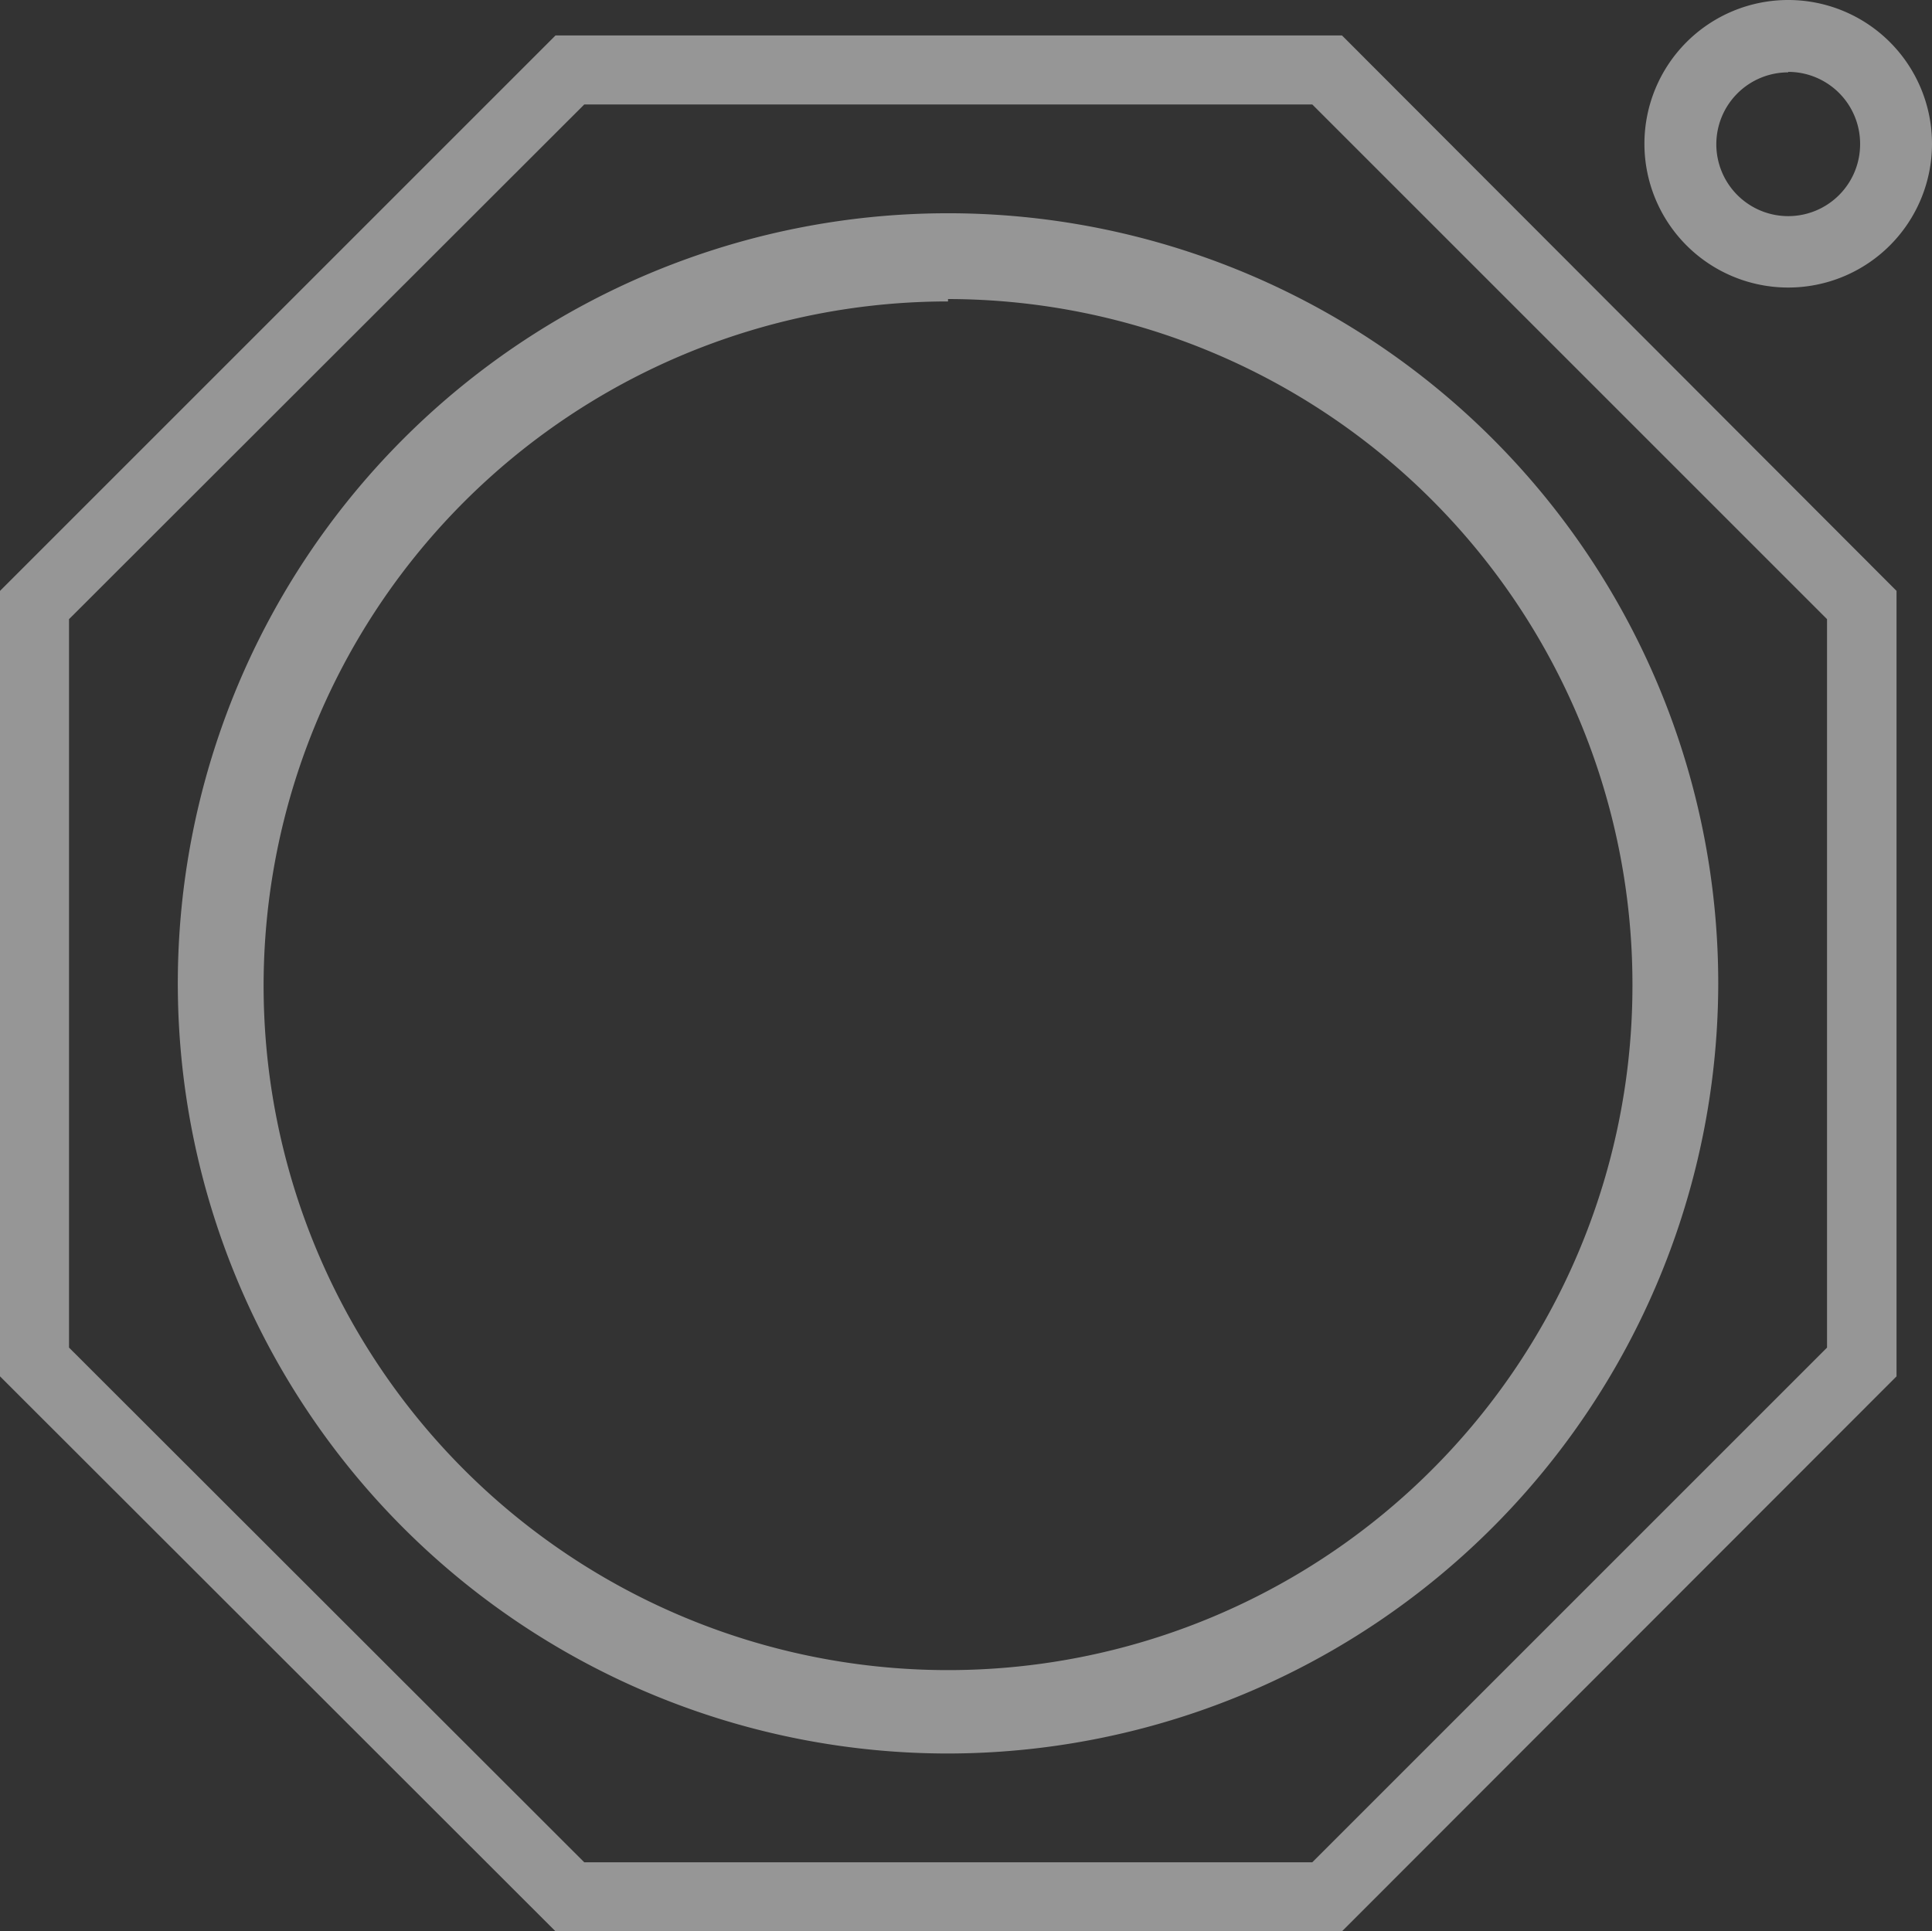 <svg xmlns="http://www.w3.org/2000/svg" viewBox="0 0 40.31 40.3"><rect x="0" y="0" width="40.31" height="40.3" fill="#333333" stroke="none"/><defs><style>.cls-1{opacity:0.5;}.cls-2{fill:#f9f9f9;}</style></defs><g id="Layer_2" data-name="Layer 2"><g id="shape"><g class="cls-1"><path class="cls-2" d="M28,40.3H11.59L0,28.72V12.33L11.59.74H28L39.57,12.33V28.72ZM12.19,38.86H27.38L38.12,28.12V12.92L27.38,2.18H12.19L1.44,12.92v15.2Z"/><path class="cls-2" d="M19.78,36.34A15.82,15.82,0,1,1,35.6,20.52,15.84,15.84,0,0,1,19.78,36.34ZM19.78,6A14.53,14.53,0,1,0,34.31,20.52,14.55,14.55,0,0,0,19.78,6Z"/><path class="cls-2" d="M19.78,36.59A16.07,16.07,0,1,1,35.85,20.52,16.09,16.09,0,0,1,19.78,36.59ZM19.78,5A15.57,15.57,0,1,0,35.36,20.52,15.59,15.59,0,0,0,19.78,5Zm0,30.35A14.78,14.78,0,1,1,34.56,20.52,14.79,14.79,0,0,1,19.78,35.3Zm0-29.06A14.28,14.28,0,1,0,34.06,20.52,14.3,14.3,0,0,0,19.78,6.24Z"/><path class="cls-2" d="M37.31,6a3,3,0,1,1,3-3A3,3,0,0,1,37.31,6Zm0-4.49A1.5,1.5,0,1,0,38.81,3,1.5,1.5,0,0,0,37.31,1.5Z"/></g></g></g></svg>